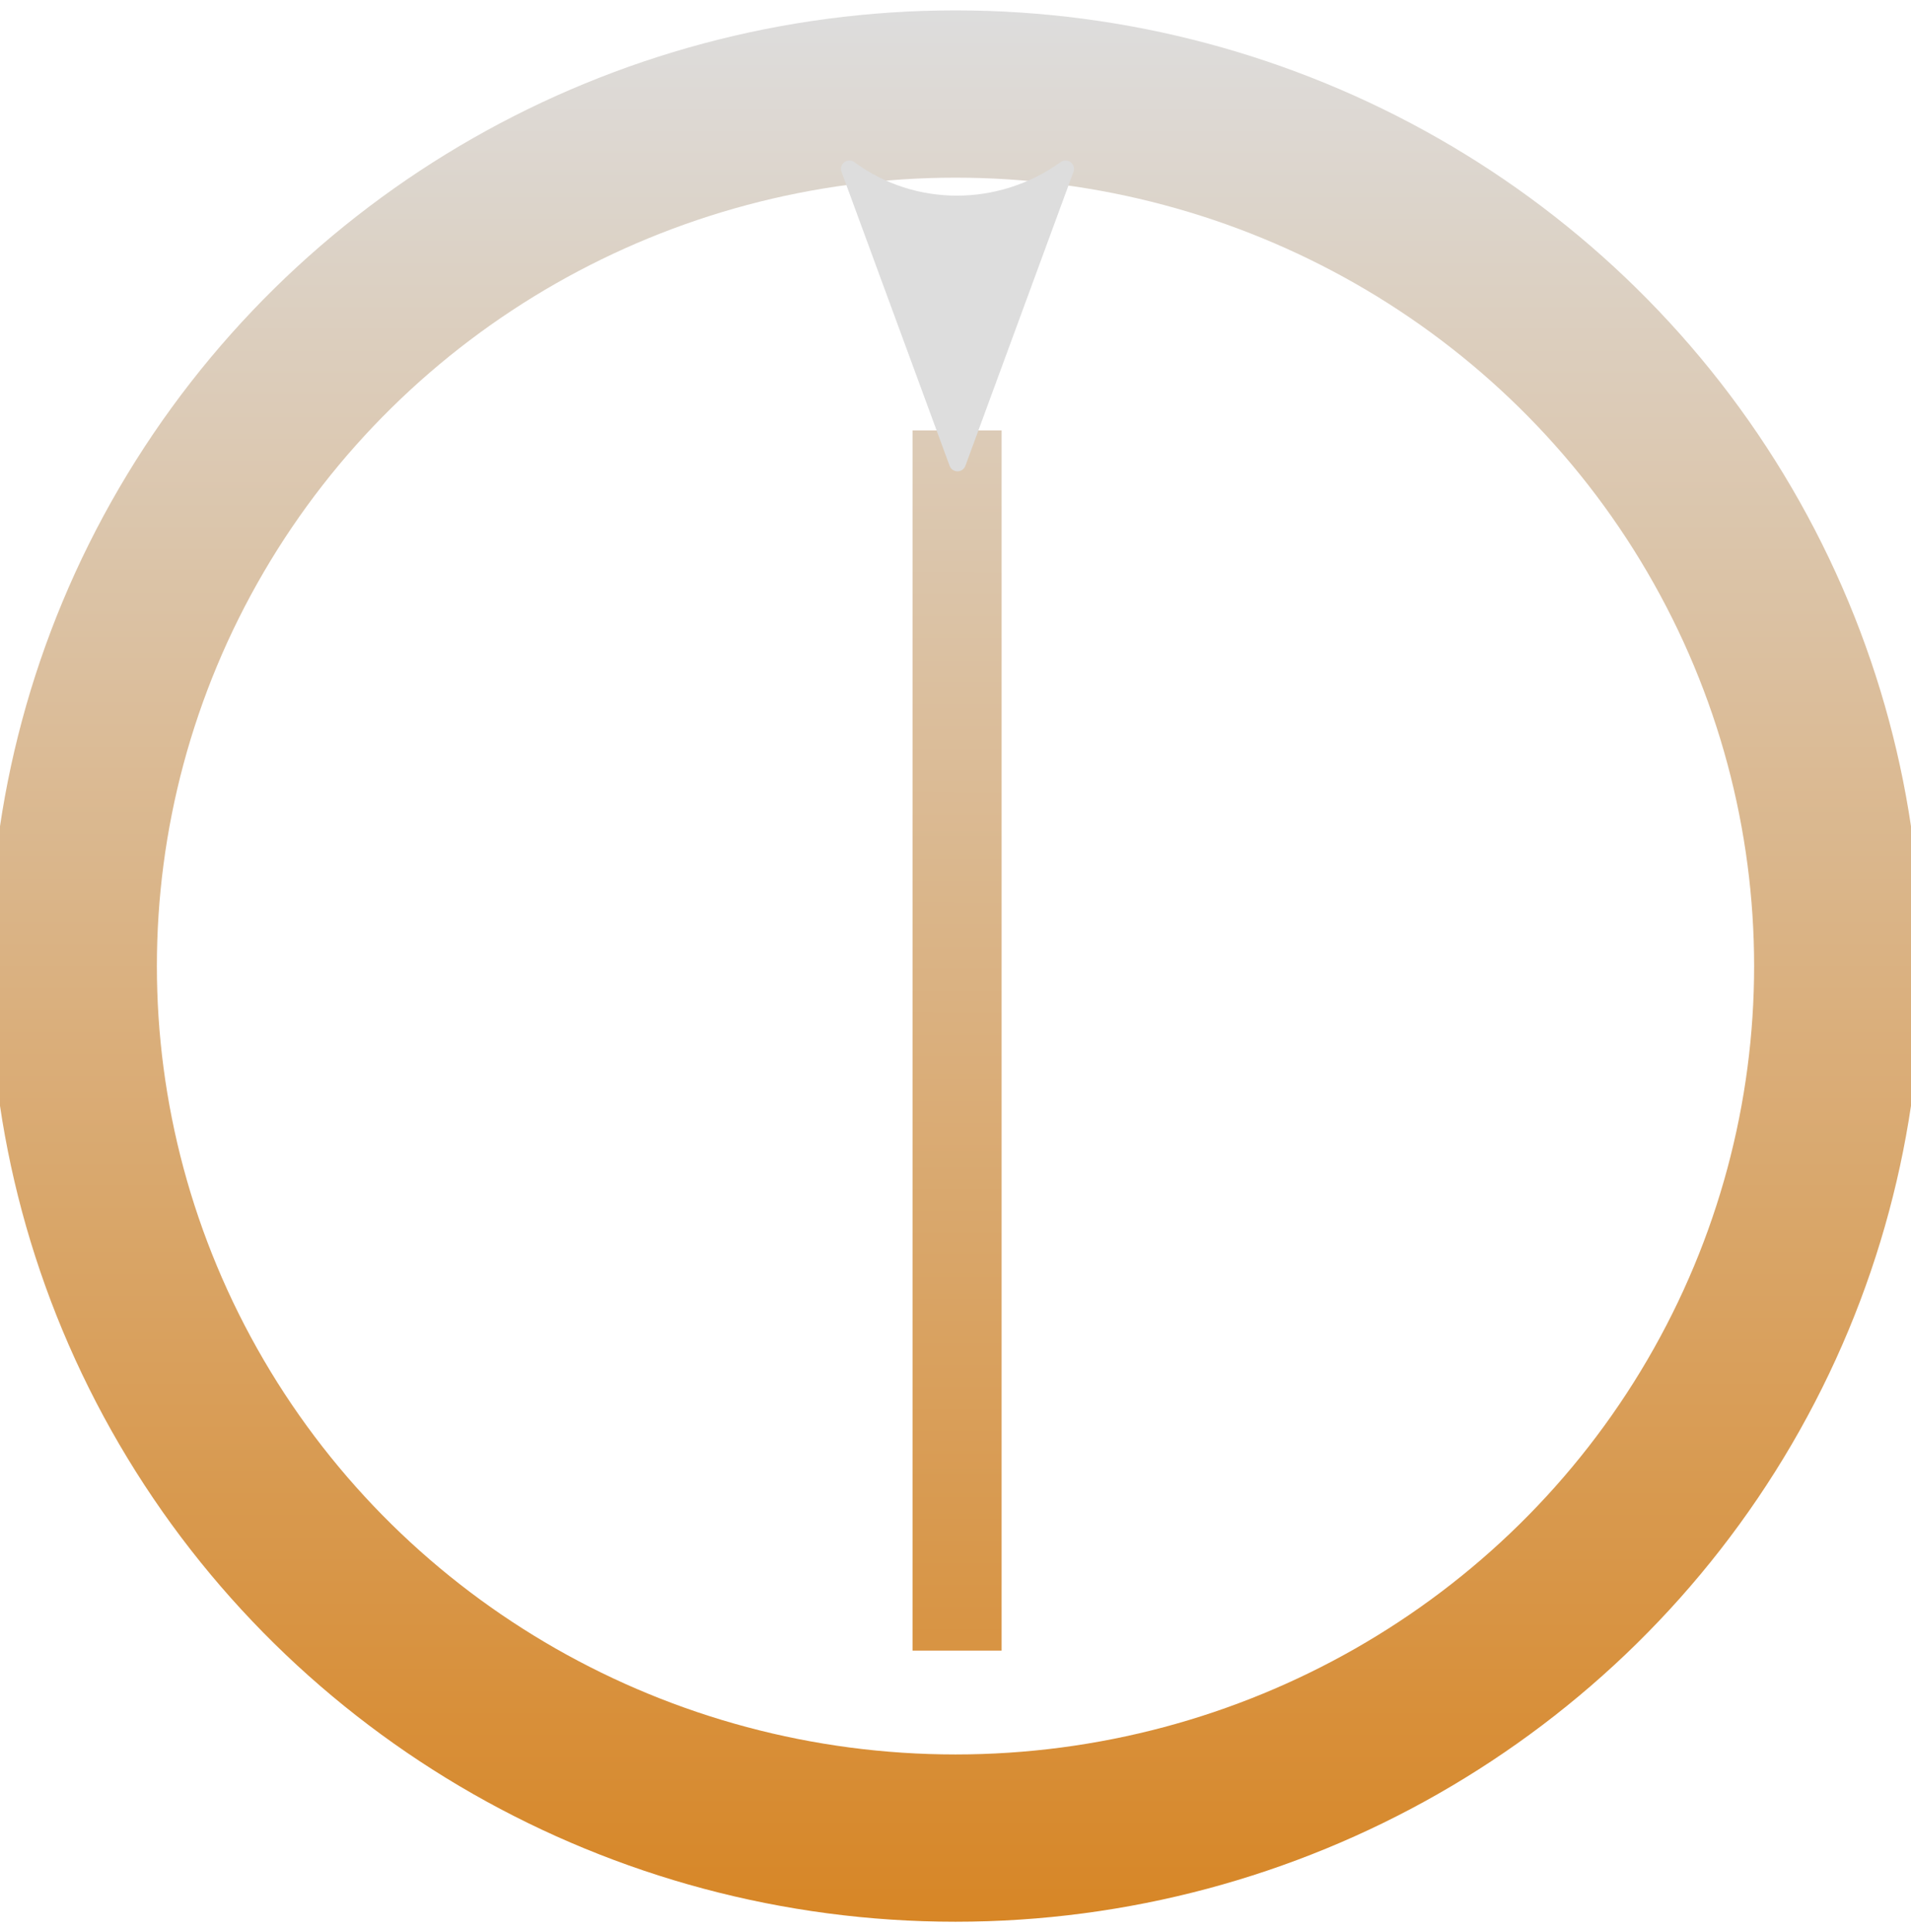 <?xml version="1.0" encoding="UTF-8" standalone="no"?>
<svg
   xmlns:dc="http://purl.org/dc/elements/1.1/"
   xmlns:cc="http://creativecommons.org/ns#"
   xmlns:rdf="http://www.w3.org/1999/02/22-rdf-syntax-ns#"
   xmlns:svg="http://www.w3.org/2000/svg"
   xmlns="http://www.w3.org/2000/svg"
   xmlns:xlink="http://www.w3.org/1999/xlink"
   xmlns:sodipodi="http://sodipodi.sourceforge.net/DTD/sodipodi-0.dtd"
   xmlns:inkscape="http://www.inkscape.org/namespaces/inkscape"
   id="svg8"
   version="1.1"
   viewBox="0 0 205.66 207.894"
   height="207.894mm"
   width="205.66mm"
   sodipodi:docname="arrow-increase.svg"
   inkscape:version="0.92.2 5c3e80d, 2017-08-06">
  <sodipodi:namedview
     pagecolor="#ffffff"
     bordercolor="#666666"
     borderopacity="1"
     objecttolerance="10"
     gridtolerance="10"
     guidetolerance="10"
     inkscape:pageopacity="0"
     inkscape:pageshadow="2"
     inkscape:window-width="1406"
     inkscape:window-height="789"
     id="namedview10"
     showgrid="false"
     inkscape:zoom="0.30035326"
     inkscape:cx="-207.31599"
     inkscape:cy="392.87072"
     inkscape:window-x="537"
     inkscape:window-y="278"
     inkscape:window-maximized="0"
     inkscape:current-layer="svg8" />
  <defs
     id="defs2">
    <linearGradient
       inkscape:collect="always"
       id="linearGradient836">
      <stop
         style="stop-color:#DDDDDD;stop-opacity:1;"
         offset="0"
         id="stop832" />
      <stop
         style="stop-color:#d78626;stop-opacity:1"
         offset="1"
         id="stop834" />
    </linearGradient>
    <marker
       style="overflow:visible"
       id="Arrow2Lstart"
       refX="0.0"
       refY="0.0"
       orient="auto">
      <path
         transform="scale(1.1) translate(1,0)"
         d="M 8.719,4.034 L -2.207,0.016 L 8.719,-4.002 C 6.973,-1.63 6.983,1.616 8.719,4.034 z "
         style="fill-rule:evenodd;stroke-width:0.625;stroke-linejoin:round;stroke:#DDDDDD;stroke-opacity:1;fill:#DDDDDD;fill-opacity:1"
         id="path6891" />
    </marker>
    <linearGradient
       inkscape:collect="always"
       xlink:href="#linearGradient836"
       id="linearGradient838"
       x1="1.117"
       y1="-102.83"
       x2="206.777"
       y2="-102.83"
       gradientUnits="userSpaceOnUse" />
    <linearGradient
       inkscape:collect="always"
       xlink:href="#linearGradient836"
       id="linearGradient846"
       x1="101.215"
       y1="3.524"
       x2="100.921"
       y2="209.656"
       gradientUnits="userSpaceOnUse" />
  </defs>
  <ellipse
     style="opacity:1;fill:none;fill-opacity:1;stroke:url(#linearGradient838);stroke-width:18;stroke-linecap:round;stroke-linejoin:miter;stroke-miterlimit:4;stroke-dasharray:none;stroke-opacity:1"
     id="path815"
     cx="103.947"
     cy="-102.83"
     rx="93.83"
     ry="94.947"
     transform="rotate(90)" />
  <path
     inkscape:connector-curvature="0"
     style="fill:none;fill-rule:evenodd;stroke:url(#linearGradient846);stroke-width:9.586;stroke-linecap:butt;stroke-linejoin:miter;stroke-miterlimit:4;stroke-dasharray:none;stroke-opacity:1;marker-start:url(#Arrow2Lstart)"
     d="m 102.999,46.315 c 0,43.763 0,87.526 0,131.288"
     id="path6869" />
  <style
     id="stylebodge1"
     type="text/css">[id^=&quot;polygon&quot;]{fill:#DDDDDD;fill-opacity:1}</style>
  <style
     id="stylebodge2"
     type="text/css">[id^=&quot;path&quot;]{fill:#DDDDDD;fill-opacity:1}</style>
</svg>
